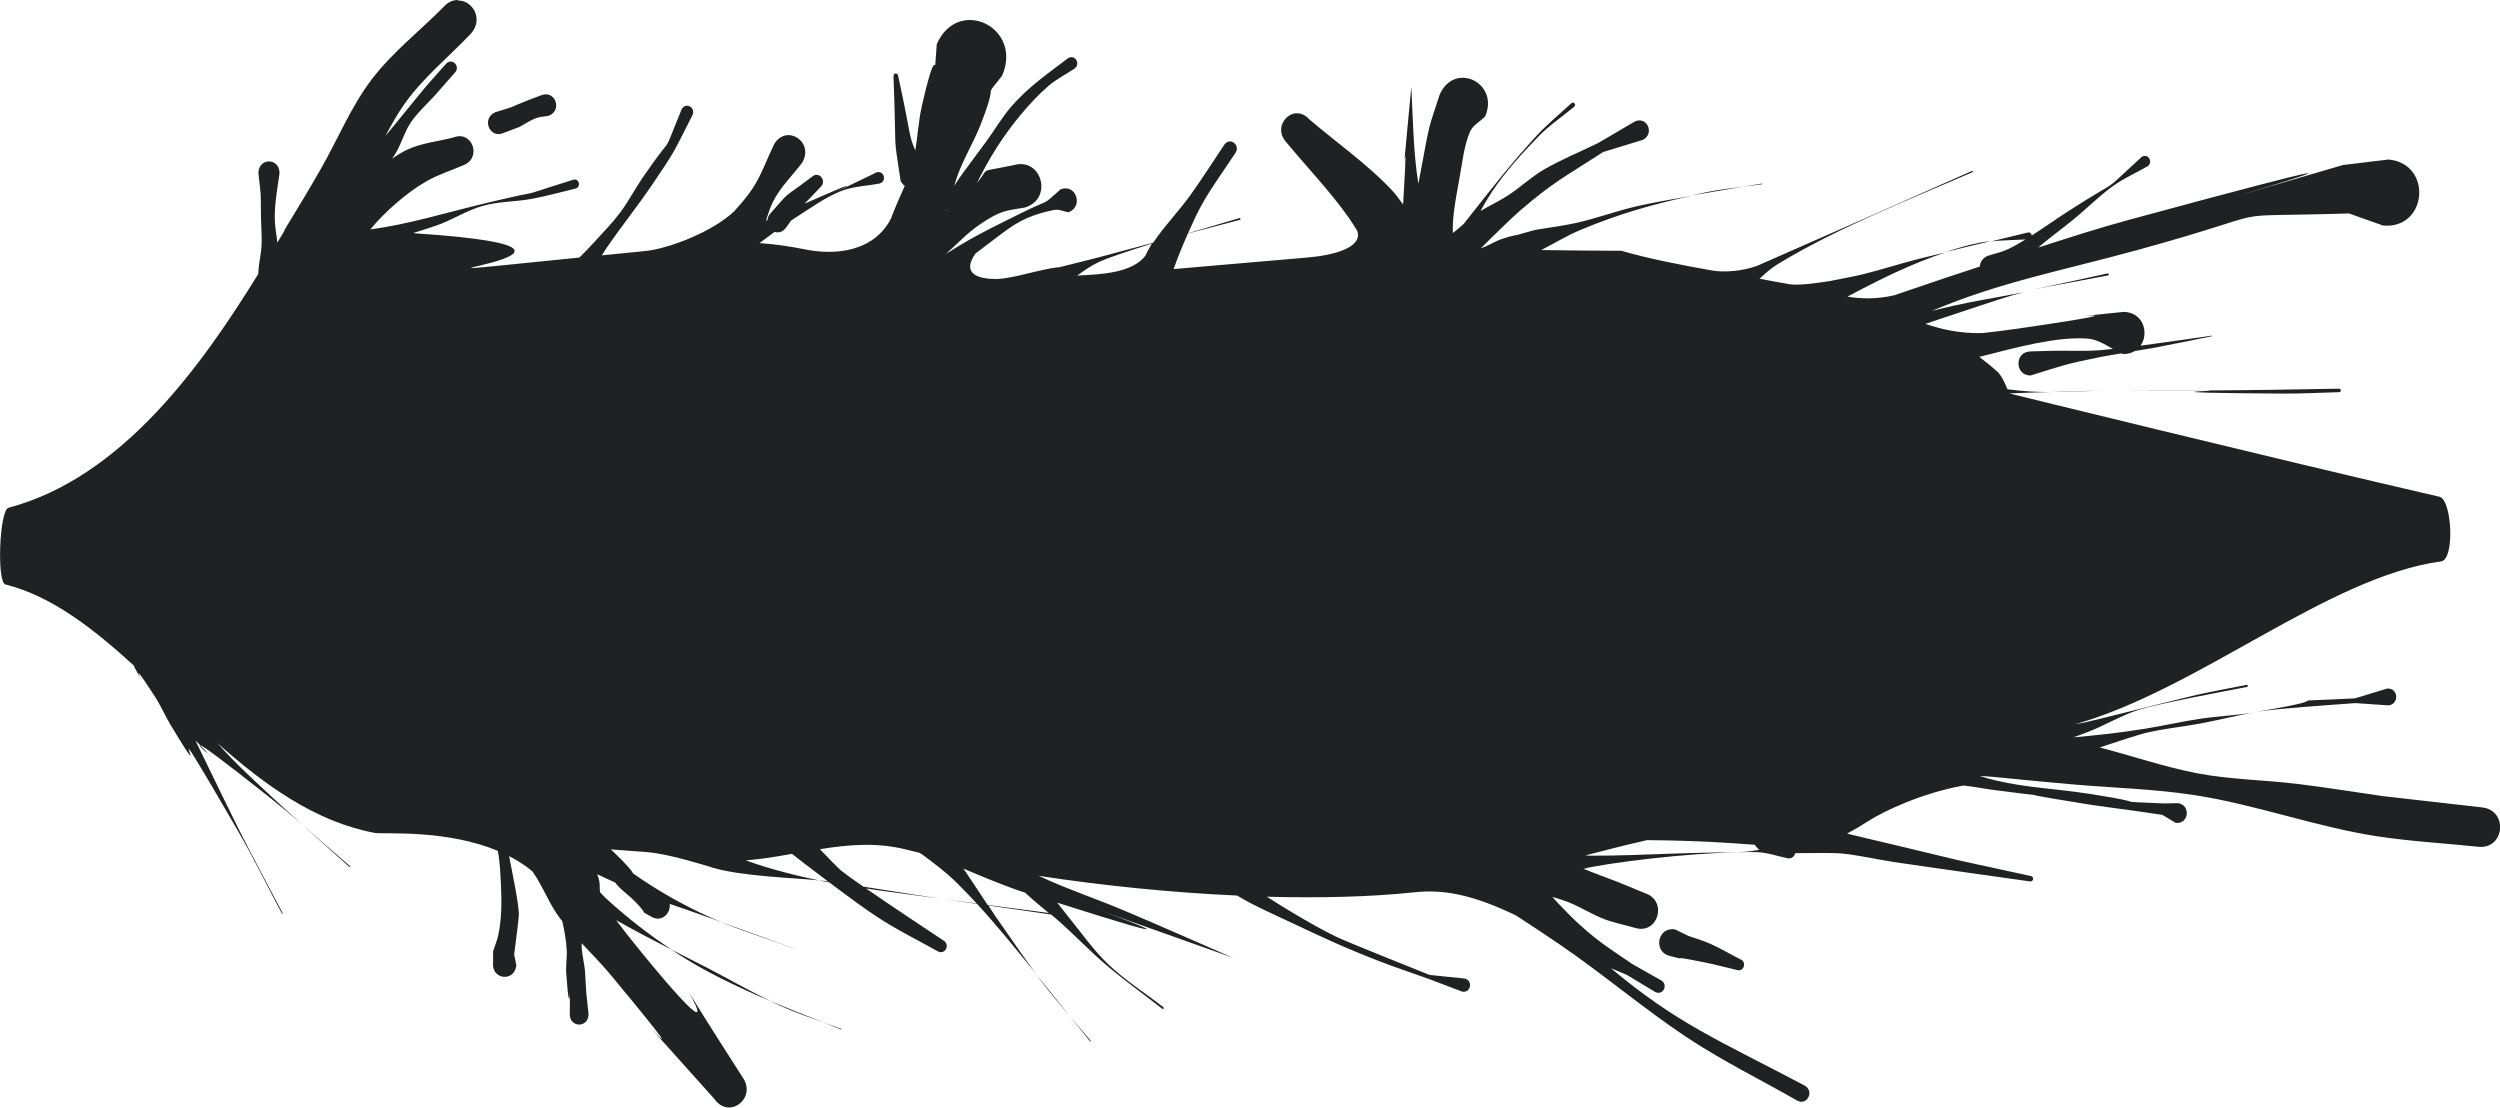<?xml version="1.0" encoding="UTF-8" standalone="no"?>
<svg
   xmlns:dc="http://purl.org/dc/elements/1.1/"
   xmlns:cc="http://creativecommons.org/ns#"
   xmlns:rdf="http://www.w3.org/1999/02/22-rdf-syntax-ns#"
   xmlns:svg="http://www.w3.org/2000/svg"
   xmlns="http://www.w3.org/2000/svg"
   xmlns:sodipodi="http://sodipodi.sourceforge.net/DTD/sodipodi-0.dtd"
   xmlns:inkscape="http://www.inkscape.org/namespaces/inkscape"
   inkscape:export-ydpi="96"
   inkscape:export-xdpi="96"
   inkscape:export-filename="D:\Calcatz\Icon Pack\Adventure Narative Inspired by Arrival\GUI\Choices\png\choices - text_background.png"
   width="45.37mm"
   height="20.102mm"
   viewBox="0 0 45.37 20.102"
   version="1.1"
   id="svg6171"
   inkscape:version="1.0 (4035a4fb49, 2020-05-01)"
   sodipodi:docname="choices - text_background.svg">
  <defs
     id="defs6165" />
  <sodipodi:namedview
     id="base"
     pagecolor="#ffffff"
     bordercolor="#666666"
     borderopacity="1.0"
     inkscape:pageopacity="0.0"
     inkscape:pageshadow="2"
     inkscape:zoom="3.6400906"
     inkscape:cx="86.387187"
     inkscape:cy="35.183088"
     inkscape:document-units="mm"
     inkscape:current-layer="layer1"
     inkscape:document-rotation="0"
     showgrid="false"
     fit-margin-top="0"
     fit-margin-left="0"
     fit-margin-right="0"
     fit-margin-bottom="0"
     inkscape:window-width="1366"
     inkscape:window-height="705"
     inkscape:window-x="-8"
     inkscape:window-y="-8"
     inkscape:window-maximized="1" />
  <g
     inkscape:label="Layer 1"
     inkscape:groupmode="layer"
     id="layer1"
     transform="translate(-87.698,-77.467)">
    <path
       style="fill:#1f2123;fill-opacity:1;stroke:none;stroke-width:0.265px;stroke-linecap:butt;stroke-linejoin:miter;stroke-opacity:1"
       d="m 95.998,77.467 c -0.085,0.002 -0.175,0.04 -0.254,0.13 -0.435,0.439 -0.929,0.821 -1.305,1.317 -0.372,0.491 -0.61,1.079 -0.918,1.617 -0.472,0.825 -0.605,0.993 -0.69,1.174 -0.032,0.054 -0.065,0.107 -0.099,0.163 -0.018,-0.143 -0.044,-0.285 -0.047,-0.428 -0.006,-0.257 0.047,-0.561 0.085,-0.818 0.016,-0.285 -0.367,-0.308 -0.383,-0.023 0.059,0.545 0.037,0.234 0.048,0.84 0.003,0.16 0.018,0.32 0.01,0.479 -0.007,0.139 -0.039,0.276 -0.053,0.415 -0.004,0.035 -0.005,0.071 -0.007,0.106 -1.028,1.666 -2.475,3.697 -4.533,4.243 -0.164,0.043 -0.216,1.352 -0.055,1.392 0.831,0.207 1.582,0.79 2.332,1.473 0.004,0.014 0.009,0.028 0.016,0.043 0.428,0.766 -0.305,-0.517 0.367,0.522 0.105,0.162 0.181,0.343 0.281,0.509 0.938,1.562 -0.456,-0.974 1.216,1.912 0.286,0.493 0.536,1.008 0.805,1.512 0.005,0.01 0.018,0.002 0.013,-0.008 -0.265,-0.506 -0.537,-1.008 -0.795,-1.518 -0.011,-0.022 -0.488,-0.992 -0.787,-1.612 0.026,0.025 0.064,0.061 0.084,0.081 0.053,0.017 0.336,0.215 1.276,0.961 0.192,0.152 0.379,0.311 0.566,0.471 -0.183,-0.164 -0.366,-0.328 -0.546,-0.497 -0.272,-0.254 -0.659,-0.604 -0.98,-0.969 0.861,0.765 1.783,1.432 2.871,1.632 v -5.2e-4 c 0.258,0.017 1.313,-0.054 2.214,0.322 0,0.002 0.003,0.005 0.003,0.007 0.04,0.206 0.046,0.417 0.057,0.627 0.014,0.293 0.013,0.61 -0.05,0.9 -0.021,0.098 -0.062,0.191 -0.093,0.286 -1.1e-4,0.068 0,0.135 0,0.203 -0.038,0.313 0.384,0.369 0.422,0.056 -0.013,-0.066 -0.026,-0.132 -0.04,-0.198 0.013,-0.104 0.088,-0.672 0.086,-0.732 -0.009,-0.237 -0.123,-0.763 -0.178,-1.053 0.149,0.076 0.291,0.167 0.421,0.274 0.191,0.267 0.305,0.594 0.503,0.856 0.013,0.017 0.027,0.032 0.04,0.048 0.04,0.169 0.071,0.342 0.082,0.528 0.008,0.139 -0.019,0.28 -0.009,0.419 0.083,1.177 0.069,-0.384 0.064,0.742 0,0.253 0.341,0.254 0.341,0 -0.055,-0.516 -0.034,-0.255 -0.064,-0.781 -0.014,-0.141 -0.05,-0.279 -0.06,-0.421 -0.003,-0.028 0,-0.055 0,-0.083 0.178,0.189 0.36,0.374 0.526,0.574 2.45,2.947 -1.079,-1.061 1.883,2.253 0.268,0.378 0.778,-0.02 0.509,-0.398 -0.604,-0.941 -0.87,-1.37 -0.984,-1.558 0.178,0.308 0.502,0.947 -0.871,-0.732 -0.193,-0.236 -0.332,-0.415 -0.438,-0.559 0.33,0.188 0.667,0.363 1.006,0.534 -0.424,-0.279 -0.824,-0.593 -1.203,-0.941 -0.033,-0.03 -0.061,-0.064 -0.092,-0.095 -0.024,-0.109 0.016,-0.157 -0.055,-0.331 0.043,0.02 0.085,0.039 0.127,0.059 0.101,0.047 0.129,0.06 0.199,0.092 0.021,0.025 0.041,0.052 0.064,0.075 0.091,0.093 0.197,0.168 0.289,0.261 0.289,0.294 0.054,0.14 0.289,0.276 0.196,0.127 0.371,-0.051 0.348,-0.225 0.173,0.059 0.368,0.126 0.71,0.248 0.083,0.03 0.167,0.06 0.25,0.09 -0.082,-0.033 -0.164,-0.065 -0.244,-0.102 -0.488,-0.222 -0.95,-0.485 -1.385,-0.792 -0.004,-0.029 -0.083,-0.129 -0.367,-0.404 -0.011,-0.011 -0.025,-0.019 -0.037,-0.029 0.216,0.016 0.487,0.035 0.665,0.05 0.417,0.034 1.077,0.251 1.157,0.271 0.009,0.003 0.018,0.008 0.027,0.01 0.531,0.16 1.5,0.186 1.936,0.232 -0.266,-0.054 -0.856,-0.187 -1.331,-0.364 0.282,-0.021 0.56,-0.068 0.838,-0.118 0.102,0.082 0.306,0.239 0.656,0.502 -0.03,-0.004 -0.061,-0.009 -0.091,-0.013 -0.018,-0.002 -0.051,-0.004 -0.071,-0.006 0.019,0.004 0.055,0.012 0.07,0.015 0.038,0.008 0.076,0.013 0.114,0.02 0.01,0.008 0.008,0.006 0.018,0.014 0.308,0.23 0.615,0.464 0.938,0.669 0.326,0.207 0.673,0.377 1.009,0.566 0.132,0.078 0.237,-0.117 0.105,-0.195 -0.196,-0.131 -0.906,-0.599 -1.403,-0.943 0.445,0.066 0.892,0.121 1.338,0.183 0.021,0.003 0.043,0.005 0.064,0.009 -0.021,-0.003 -0.043,-0.006 -0.064,-0.009 -0.464,-0.069 -0.926,-0.146 -1.389,-0.217 -0.186,-0.129 -0.341,-0.24 -0.411,-0.3 -0.06,-0.051 -0.21,-0.205 -0.376,-0.379 0.518,-0.084 1.04,-0.13 1.582,0.01 0.07,0.018 0.146,0.035 0.219,0.053 0.013,0.008 0.026,0.016 0.042,0.022 0.225,0.169 0.421,0.31 0.633,0.517 0.124,0.121 0.247,0.25 0.368,0.382 -0.201,-0.027 -0.402,-0.052 -0.603,-0.08 0.203,0.03 0.407,0.058 0.611,0.088 0.373,0.406 0.726,0.844 1.065,1.262 -0.16,-0.215 -0.344,-0.478 -0.731,-1.036 -0.04,-0.058 -0.087,-0.133 -0.129,-0.197 0.379,0.054 0.759,0.109 1.138,0.164 0.058,0.048 0.117,0.096 0.173,0.147 0.283,0.254 0.547,0.532 0.837,0.777 0.326,0.276 0.673,0.525 1.009,0.787 0.018,0.015 0.039,-0.013 0.02,-0.028 -0.336,-0.262 -0.697,-0.49 -1.007,-0.786 -0.273,-0.26 -0.49,-0.578 -0.731,-0.872 -0.064,-0.079 -0.127,-0.159 -0.189,-0.24 5.139,1.636 -4.22,-1.629 3.182,0.997 -0.657,-0.286 -1.312,-0.577 -1.972,-0.856 -0.512,-0.216 -1.041,-0.39 -1.545,-0.628 1.155,0.177 2.4,0.304 3.599,0.358 0.083,0.048 0.166,0.097 0.251,0.141 0.235,0.121 0.476,0.229 0.715,0.342 0.604,0.284 1,0.471 1.625,0.712 0.291,0.112 0.586,0.21 0.879,0.315 0.205,0.078 0.41,0.155 0.615,0.233 0.159,0.032 0.202,-0.205 0.043,-0.237 -0.212,-0.022 -0.424,-0.044 -0.636,-0.066 -0.201,-0.081 -1.483,-0.592 -1.69,-0.691 -0.26,-0.125 -0.51,-0.271 -0.759,-0.417 -0.142,-0.083 -0.324,-0.197 -0.503,-0.311 0.964,0.026 1.882,0.004 2.677,-0.08 0.495,-0.053 1.018,0.021 1.841,0.418 0.217,0.14 0.457,0.298 0.774,0.513 0.808,0.548 1.555,1.191 2.37,1.727 0.629,0.414 1.304,0.745 1.956,1.118 0.181,0.108 0.326,-0.16 0.145,-0.268 -1.609,-0.846 -2.316,-1.127 -3.518,-2.129 0.096,0.04 0.194,0.076 0.289,0.12 0.172,0.103 0.343,0.207 0.515,0.31 0.145,0.074 0.245,-0.141 0.1,-0.215 -0.17,-0.096 -0.34,-0.193 -0.511,-0.289 -0.395,-0.27 -0.584,-0.38 -0.943,-0.701 -0.146,-0.131 -0.282,-0.273 -0.418,-0.415 -0.033,-0.034 -0.064,-0.07 -0.096,-0.106 0.093,0.027 0.186,0.055 0.277,0.09 0.224,0.086 0.43,0.222 0.654,0.309 0.183,0.071 0.377,0.108 0.565,0.162 0.424,0.135 0.607,-0.495 0.182,-0.63 -0.174,-0.071 -0.346,-0.145 -0.521,-0.214 -0.196,-0.077 -0.395,-0.146 -0.589,-0.225 0.047,-0.013 0.094,-0.025 0.141,-0.034 0.779,-0.144 2.192,-0.288 3.001,-0.27 0.194,0.005 0.382,0.076 0.572,0.114 0.073,0.002 0.114,-0.043 0.127,-0.096 0.339,-0.003 0.715,-0.005 0.818,0.004 0.324,0.03 0.642,0.107 0.964,0.156 0.466,0.071 2.088,0.298 2.476,0.353 0.066,0.012 0.082,-0.087 0.016,-0.098 -1.834,-0.4 -0.796,-0.164 -2.442,-0.557 -0.297,-0.071 -0.595,-0.139 -0.892,-0.212 0.122,-0.065 0.256,-0.145 0.412,-0.244 0.242,-0.154 0.945,-0.496 1.704,-0.629 0.186,0.021 0.37,0.058 0.556,0.082 1.904,0.245 -0.424,-0.082 1.685,0.257 0.26,0.042 0.522,0.072 0.782,0.109 0.194,0.027 0.388,0.056 0.582,0.084 0.081,0.049 0.162,0.098 0.243,0.146 0.241,0.029 0.28,-0.329 0.039,-0.358 -0.087,0.002 -0.174,0.003 -0.261,0.005 -1.092,-0.053 -0.052,0.024 -1.358,-0.176 -0.642,-0.099 -1.059,-0.099 -1.683,-0.24 -0.098,-0.022 -0.195,-0.051 -0.291,-0.082 0.27,0.009 0.578,0.057 1.741,0.157 0.718,0.061 1.44,0.08 2.153,0.19 1.114,0.171 2.188,0.572 3.302,0.745 0.612,0.095 1.23,0.128 1.845,0.192 0.481,0.056 0.556,-0.658 0.075,-0.714 -0.599,-0.068 -1.197,-0.136 -1.796,-0.204 -0.516,-0.074 -1.03,-0.158 -1.547,-0.221 -0.605,-0.074 -1.218,-0.079 -1.817,-0.192 -0.603,-0.115 -1.187,-0.317 -1.782,-0.471 0.352,-0.117 0.711,-0.234 0.841,-0.265 0.328,-0.078 0.664,-0.109 0.995,-0.171 0.337,-0.063 0.67,-0.152 1.009,-0.204 -0.339,0.056 -0.684,0.07 -1.024,0.12 -0.334,0.049 -0.663,0.127 -0.996,0.18 -0.537,0.085 -0.85,0.114 -1.3,0.157 0.084,-0.032 0.145,-0.053 0.257,-0.096 0.312,-0.12 0.603,-0.299 0.921,-0.402 0.344,-0.111 1.573,-0.34 1.971,-0.417 0.026,-0.005 0.019,-0.043 -0.006,-0.038 -0.303,0.061 -0.607,0.114 -0.909,0.182 -0.169,0.038 -1.81,0.452 -2.023,0.499 -0.059,0.013 -0.12,0.023 -0.179,0.034 2.256,-0.642 4.584,-2.676 6.641,-2.956 0.253,-0.035 0.194,-1.121 -0.029,-1.172 -3.056,-0.705 -7.811,-1.876 -7.811,-1.876 0.245,-0.011 0.478,-0.018 0.736,-0.025 -0.113,-8e-4 -0.227,-0.003 -0.34,-0.009 -0.143,-0.008 -0.285,-0.023 -0.427,-0.041 -0.034,-0.085 -0.102,-0.245 -0.186,-0.322 -0.105,-0.095 -0.214,-0.182 -0.325,-0.266 0.645,-0.164 1.394,-0.373 1.963,-0.332 0.165,0.012 0.312,0.102 0.461,0.187 -0.089,0.009 -0.189,0.021 -0.258,0.026 -0.267,0.018 -0.534,0.004 -0.802,0.008 -0.144,0.002 -0.289,0.008 -0.433,0.012 -0.294,0 -0.294,0.437 0,0.437 0.543,-0.17 0.619,-0.206 1.253,-0.333 0.131,-0.026 0.263,-0.048 0.395,-0.069 0.008,0.004 0.016,0.009 0.024,0.012 0.088,0.003 0.16,-0.019 0.219,-0.054 0.115,-0.019 0.23,-0.037 0.344,-0.058 0.351,-0.066 0.701,-0.14 1.052,-0.21 0.008,-0.002 0.006,-0.013 -0.003,-0.011 -0.296,0.042 -0.813,0.119 -1.288,0.181 0.154,-0.22 0.059,-0.601 -0.303,-0.613 -1.957,0.205 1.043,-0.128 -1.918,0.303 -0.217,0.032 -0.435,0.058 -0.652,0.082 -0.414,0.009 -0.749,-0.07 -1.031,-0.167 0.179,-0.064 0.361,-0.121 0.542,-0.181 0.708,-0.237 0.985,-0.33 1.248,-0.396 -0.006,0.002 -0.011,0.003 -0.018,0.004 -0.424,0.087 -0.852,0.151 -1.274,0.246 -0.163,0.037 -0.276,0.065 -0.385,0.093 1.234,-0.524 2.324,-0.72 3.728,-1.105 2.828,-0.776 1.277,-0.587 3.845,-0.665 0.206,0.073 0.411,0.146 0.617,0.219 0.806,0.075 0.908,-1.123 0.101,-1.198 -0.276,0.033 -0.552,0.066 -0.828,0.1 -6.927,2.025 4.563,-1.297 -3.873,0.992 -0.557,0.151 -1.107,0.328 -1.656,0.506 0.027,-0.023 0.031,-0.027 0.062,-0.054 0.193,-0.159 0.393,-0.306 0.586,-0.464 0.239,-0.196 0.459,-0.42 0.71,-0.6 0.196,-0.141 0.418,-0.238 0.626,-0.357 0.112,-0.084 5e-5,-0.249 -0.112,-0.166 -0.829,0.757 -0.253,0.29 -1.323,0.978 -0.206,0.132 -0.435,0.296 -0.667,0.444 -0.004,-0.033 -0.029,-0.062 -0.072,-0.054 -0.138,0.033 -0.407,0.099 -0.665,0.161 0.207,-0.022 0.416,-0.023 0.624,-0.035 -0.108,0.066 -0.215,0.128 -0.32,0.177 -0.116,0.055 -0.243,0.08 -0.365,0.12 -0.098,0.039 -0.14,0.116 -0.144,0.194 -0.37,0.121 -0.914,0.301 -1.551,0.521 -0.329,0.077 -0.614,0.065 -0.852,0.025 0.578,-0.307 1.165,-0.601 1.784,-0.803 -0.183,0.045 -0.441,0.105 -0.528,0.128 -0.322,0.083 -0.639,0.186 -0.961,0.266 -0.195,0.049 -0.394,0.081 -0.591,0.122 -0.003,2e-4 -0.003,7.94e-4 -0.003,0.002 -0.263,0.039 -0.595,0.092 -0.781,0.056 -0.172,-0.033 -0.343,-0.064 -0.515,-0.095 0.104,-0.098 0.21,-0.192 0.33,-0.265 1.05,-0.644 2.429,-1.189 3.533,-1.668 0.016,-0.007 0.006,-0.03 -0.009,-0.023 -1.297,0.578 -2.595,1.15 -3.895,1.72 -0.278,0.103 -0.614,0.122 -0.815,0.087 -0.578,-0.102 -1.138,-0.211 -1.655,-0.359 -0.484,2.01e-4 -0.968,-0.007 -1.452,-0.013 0.003,-5.29e-4 0,-2e-4 0.003,-7.93e-4 0.233,-0.12 0.459,-0.259 0.7,-0.36 0.686,-0.289 1.322,-0.472 2.03,-0.624 -0.383,0.067 -0.752,0.134 -0.982,0.186 -0.368,0.084 -0.724,0.216 -1.091,0.301 -0.255,0.059 -0.514,0.088 -0.772,0.133 -0.102,0.028 -0.203,0.058 -0.305,0.085 -0.064,0.016 -0.128,0.029 -0.192,0.043 -0.006,0.003 -0.011,0.008 -0.017,0.011 -0.166,0.032 -0.307,0.142 -0.467,0.192 0.21,-0.212 0.599,-0.588 0.698,-0.672 0.623,-0.534 0.776,-0.592 1.519,-1.073 0.238,-0.073 0.476,-0.146 0.714,-0.219 0.227,-0.101 0.091,-0.438 -0.136,-0.337 -0.222,0.131 -0.445,0.261 -0.667,0.392 -0.328,0.161 -0.668,0.298 -0.986,0.482 -0.229,0.133 -0.425,0.322 -0.647,0.467 -0.162,0.106 -0.339,0.185 -0.503,0.286 0.062,-0.117 0.131,-0.234 0.208,-0.35 0.243,-0.367 0.541,-0.691 0.845,-1.005 0.196,-0.202 0.431,-0.358 0.646,-0.537 0.044,-0.036 -0.005,-0.102 -0.049,-0.066 -0.207,0.193 -0.428,0.372 -0.622,0.58 -0.476,0.51 -0.901,1.066 -1.335,1.613 -0.056,0.049 -0.112,0.1 -0.171,0.145 -0.013,0.01 -0.012,0.008 -0.024,0.018 -0.007,-0.253 0.016,-0.427 0.127,-1.036 0.049,-0.269 0.077,-0.548 0.183,-0.799 0.052,-0.122 0.184,-0.186 0.276,-0.28 0.265,-0.613 -0.56,-1.008 -0.826,-0.394 -0.217,0.668 -0.171,0.471 -0.341,1.379 -0.02,0.11 -0.029,0.154 -0.045,0.238 -0.092,-0.578 -0.097,-1.154 -0.128,-1.765 -0.29,3.179 -0.013,-0.121 -0.145,2.083 -0.003,0.018 -0.004,0.037 -0.005,0.055 -0.078,-0.108 -0.151,-0.204 -0.209,-0.265 -0.454,-0.479 -0.997,-0.854 -1.496,-1.282 -0.283,-0.306 -0.695,0.115 -0.412,0.421 0.382,0.463 0.801,0.894 1.146,1.388 0.049,0.071 0.095,0.144 0.14,0.218 0.105,0.307 -0.432,0.445 -0.912,0.485 -0.768,0.064 -1.597,0.14 -2.421,0.209 0.072,-0.203 0.163,-0.427 0.259,-0.645 0.323,-0.085 0.646,-0.17 0.969,-0.255 -0.022,0.006 -0.03,-0.027 -0.008,-0.033 -0.158,0.047 -0.572,0.169 -0.959,0.284 0.089,-0.202 0.179,-0.391 0.251,-0.52 0.181,-0.325 0.404,-0.622 0.606,-0.933 0.105,-0.145 -0.09,-0.302 -0.196,-0.157 -0.211,0.313 -0.413,0.635 -0.634,0.94 -0.206,0.283 -0.451,0.533 -0.647,0.824 -0.004,0.005 -0.006,0.011 -0.009,0.016 -1.107,0.296 -0.791,0.218 -1.699,0.444 -0.34,0.029 -0.852,0.213 -1.151,0.215 -0.305,0.002 -0.647,-0.083 -0.376,-0.464 0.043,-0.033 0.073,-0.055 0.131,-0.099 0.507,-0.38 0.684,-0.565 1.293,-0.69 0.086,-0.018 0.174,0.028 0.262,0.042 0.281,-0.106 0.138,-0.523 -0.142,-0.417 -0.388,0.342 -0.104,0.124 -0.827,0.487 -0.238,0.119 -0.477,0.236 -0.711,0.363 -0.174,0.095 -0.364,0.21 -0.553,0.327 0.009,-0.008 0.02,-0.015 0.029,-0.023 0.195,-0.171 0.374,-0.365 0.587,-0.51 0.388,-0.263 0.465,-0.252 0.821,-0.312 0.519,-0.146 0.322,-0.917 -0.197,-0.771 -0.673,0.142 -0.418,0.025 -0.667,0.325 0.217,-0.446 0.479,-0.864 0.797,-1.243 0.155,-0.184 0.318,-0.363 0.5,-0.519 0.143,-0.122 0.311,-0.207 0.467,-0.31 0.128,-0.085 0.014,-0.276 -0.114,-0.191 -0.371,0.282 -0.709,0.512 -1.025,0.873 -0.171,0.196 -0.303,0.426 -0.457,0.637 -0.498,0.677 -0.425,0.563 -0.582,0.807 0.015,-0.047 0.028,-0.095 0.044,-0.142 0.114,-0.336 0.305,-0.639 0.435,-0.97 0.356,-0.904 0.009,-0.402 0.39,-0.888 0.386,-0.88 -0.799,-1.453 -1.185,-0.574 -0.068,0.909 0.051,-0.279 -0.269,1.115 -0.061,0.267 -0.076,0.544 -0.12,0.814 -0.132,-0.312 -0.063,-0.216 -0.312,-1.354 -0.006,-0.062 -0.089,-0.054 -0.084,0.009 0.059,1.556 -0.015,0.926 0.129,1.9 0.022,0.038 0.047,0.067 0.075,0.088 -0.085,0.199 -0.178,0.395 -0.252,0.598 -0.318,0.608 -1.027,0.663 -1.557,0.555 -0.274,-0.056 -0.548,-0.096 -0.823,-0.114 0,-0.002 0.003,-0.003 0.003,-0.005 0.086,-0.066 0.179,-0.135 0.267,-0.199 0.069,0.022 0.15,0.005 0.211,-0.081 0.043,-0.061 0.06,-0.084 0.088,-0.124 0.037,-0.024 0.069,-0.047 0.108,-0.071 0.259,-0.164 0.511,-0.35 0.794,-0.463 0.225,-0.09 0.473,-0.093 0.709,-0.14 0.135,-0.045 0.073,-0.245 -0.061,-0.2 -1.905,0.916 0.632,-0.288 -1.305,0.567 0.053,-0.055 0.098,-0.099 0.29,-0.301 0.124,-0.117 -0.033,-0.302 -0.158,-0.185 -0.598,0.45 -0.351,0.213 -0.766,0.68 -0.025,0.036 -0.036,0.071 -0.04,0.106 -0.006,0.003 -0.019,0.008 -0.025,0.011 0.035,-0.121 0.073,-0.24 0.129,-0.351 0.133,-0.265 0.352,-0.471 0.528,-0.706 0.222,-0.38 -0.29,-0.709 -0.512,-0.33 -0.128,0.264 -0.225,0.548 -0.384,0.792 -0.1,0.154 -0.221,0.29 -0.343,0.426 -0.41,0.384 -1.206,0.678 -1.606,0.717 -0.481,0.047 -0.423,0.043 -0.792,0.079 0.026,-0.041 0.051,-0.083 0.078,-0.123 0.268,-0.392 0.565,-0.761 0.832,-1.154 0.445,-0.654 0.387,-0.588 0.729,-1.257 0.079,-0.141 -0.111,-0.259 -0.19,-0.117 -0.402,0.972 -0.073,0.313 -0.711,1.245 -0.139,0.203 -0.253,0.425 -0.4,0.622 -0.132,0.178 -0.286,0.337 -0.435,0.5 -0.154,0.168 -0.232,0.249 -0.311,0.324 -5.05,0.507 1.808,-0.121 -2.97,-0.439 -0.015,-0.003 -0.028,-0.004 -0.043,-0.007 0.112,-0.034 0.228,-0.071 0.401,-0.129 0.295,-0.099 0.563,-0.28 0.863,-0.364 0.289,-0.081 0.595,-0.072 0.89,-0.127 0.264,-0.049 0.524,-0.123 0.786,-0.185 0.109,-0.027 0.072,-0.19 -0.037,-0.162 -1.298,0.41 -0.242,0.101 -1.648,0.44 -0.676,0.163 -1.347,0.37 -2.036,0.463 0,-7.94e-4 0.003,-0.002 0.003,-0.003 0.257,-0.316 0.669,-0.673 1.01,-0.868 0.214,-0.123 0.451,-0.197 0.677,-0.295 0.34,-0.131 0.164,-0.635 -0.176,-0.505 -0.281,0.074 -0.579,0.1 -0.844,0.223 -0.096,0.045 -0.186,0.102 -0.273,0.164 0.03,-0.046 0.061,-0.092 0.087,-0.141 0.093,-0.169 0.145,-0.362 0.253,-0.52 0.129,-0.188 0.301,-0.337 0.451,-0.506 0.114,-0.129 0.228,-0.259 0.342,-0.389 0.115,-0.112 -0.036,-0.283 -0.151,-0.171 -0.491,0.555 -0.27,0.295 -0.803,0.947 -0.07,0.086 -0.187,0.227 -0.302,0.369 0.117,-0.224 0.235,-0.426 0.35,-0.588 0.34,-0.479 0.802,-0.848 1.203,-1.272 0.237,-0.271 0.023,-0.604 -0.233,-0.6 z m 22.395,3.547 c 0.347,-0.06 0.651,-0.111 0.942,-0.159 -0.226,0.028 -0.453,0.057 -0.676,0.101 -0.091,0.018 -0.177,0.038 -0.266,0.058 z m 0.942,-0.159 c 0.113,-0.014 0.226,-0.028 0.339,-0.044 0.008,-0.002 0.007,-0.013 -0.003,-0.012 -0.083,0.014 -0.231,0.039 -0.336,0.056 z m 3.667,1.186 c 0.286,-0.07 0.504,-0.122 0.824,-0.199 -0.068,0.008 -0.137,0.016 -0.204,0.03 -0.211,0.044 -0.417,0.102 -0.62,0.169 z m 1.423,0.718 c 0.069,-0.014 0.139,-0.03 0.208,-0.045 -0.065,0.013 -0.147,0.03 -0.208,0.045 z m 0.208,-0.045 c 0.261,-0.054 0.574,-0.105 1.321,-0.248 0.025,-0.005 0.018,-0.041 -0.006,-0.037 -0.438,0.095 -0.876,0.192 -1.314,0.284 z m 0.256,1.86 c 0.393,0.004 0.786,-0.016 1.179,-0.018 0.532,-0.002 1.063,5.3e-4 1.594,-0.002 0.038,-2e-4 0.057,-5.2e-4 0.094,-7.9e-4 -0.135,-0.003 -0.556,-0.003 -1.688,0.003 -0.23,0.002 -0.703,0.007 -1.179,0.018 z m 2.867,-0.021 c 0.356,0.008 -1.433,0.037 1.374,0.057 0.339,0.002 0.678,-0.017 1.017,-0.026 0.043,0 0.043,-0.063 0,-0.063 -0.931,0.016 -1.438,0.026 -2.391,0.032 z m 0.886,5.832 c 0.404,-0.062 1.374,-0.126 1.799,-0.158 0.2,0.014 0.4,0.028 0.6,0.041 0.205,-0.017 0.183,-0.322 -0.022,-0.305 -0.195,0.059 -0.39,0.119 -0.585,0.178 -1.676,0.084 -0.03,-0.045 -1.791,0.244 z m -18.582,4.462 c 0.008,0.004 0.016,0.007 0.024,0.011 -0.003,-0.002 0,-0.002 0,-0.002 -0.016,-0.006 -0.008,-0.003 -0.024,-0.009 z m -3.573,0.286 c 0.172,0.233 0.349,0.448 0.624,0.772 -0.138,-0.172 -0.275,-0.345 -0.415,-0.516 -0.067,-0.082 -0.141,-0.172 -0.21,-0.256 z m 0.624,0.772 c 0.123,0.154 0.247,0.307 0.37,0.461 0.007,0.009 0.018,-0.002 0.011,-0.011 -0.171,-0.203 -0.271,-0.32 -0.382,-0.451 z m -6.305,-1.696 c 0.436,0.178 0.886,0.318 1.327,0.481 -0.003,0 -0.003,-0.002 0,-0.002 -0.442,-0.16 -0.885,-0.32 -1.327,-0.48 z m -0.924,0.492 c 0.193,0.127 0.39,0.25 0.595,0.361 0.413,0.225 0.812,0.408 1.215,0.577 -0.403,-0.194 -0.792,-0.418 -1.19,-0.624 -0.206,-0.106 -0.413,-0.21 -0.62,-0.315 z m 1.811,0.939 c 0.05,0.024 0.099,0.049 0.149,0.072 0.261,0.119 0.532,0.215 0.802,0.311 -0.324,-0.128 -0.641,-0.253 -0.952,-0.384 z m 0.952,0.384 c 0.108,0.043 0.215,0.085 0.326,0.129 -0.006,-0.002 -0.003,-0.012 0.004,-0.01 -0.109,-0.042 -0.219,-0.08 -0.329,-0.119 z m -2.459,-0.565 c -0.074,-0.127 -0.11,-0.181 0,0 z m -7.016,-3.037 c 0.293,0.263 0.587,0.524 0.88,0.788 -0.009,-0.008 0.003,-0.022 0.011,-0.014 -0.299,-0.256 -0.593,-0.517 -0.891,-0.774 z m -1.842,-1.432 c -0.078,-0.026 0.343,0.338 0,0 z m 6.294,-11.81 c -0.027,-0.002 -0.057,5.29e-4 -0.089,0.011 -0.079,0.03 -0.159,0.058 -0.237,0.089 -0.495,0.198 -0.139,0.076 -0.613,0.225 -0.252,0.114 -0.099,0.488 0.153,0.375 0.095,-0.036 0.191,-0.072 0.286,-0.108 0.099,-0.053 0.194,-0.119 0.298,-0.159 0.072,-0.028 0.152,-0.029 0.228,-0.043 0.223,-0.074 0.164,-0.373 -0.026,-0.39 z m 7.261,2.089 c 0.003,0.004 0.004,0.009 0.007,0.012 -0.004,0.003 -0.008,0.006 -0.012,0.009 0.003,-0.007 0.004,-0.014 0.005,-0.021 z m 3.719,0.62 c -0.045,0.072 -0.084,0.146 -0.119,0.221 -0.242,0.313 -0.804,0.337 -1.236,0.358 0.128,-0.093 0.258,-0.184 0.4,-0.249 0.179,-0.082 0.554,-0.205 0.955,-0.331 z m 8.986,10.825 c 0.911,0.007 1.505,0.05 1.957,0.084 0.021,0.035 0.048,0.066 0.083,0.091 -0.348,0.064 -0.322,0.029 -1.502,0.067 -0.526,0.017 -1.053,0.043 -1.579,0.04 -0.026,-1.9e-4 -0.051,-0.003 -0.077,-0.005 0.372,-0.098 0.745,-0.193 1.119,-0.277 z m -12.406,0.516 c 0.37,0.157 0.74,0.313 1.119,0.437 0.04,0.036 0.061,0.057 0.129,0.116 0.099,0.086 0.201,0.17 0.303,0.253 -0.371,-0.048 -0.742,-0.098 -1.112,-0.146 -0.14,-0.212 -0.284,-0.434 -0.438,-0.66 z m 12.863,1.1 c -0.276,-0.003 -0.338,0.425 -0.034,0.488 0.668,0.166 -0.363,-0.082 0.616,0.113 0.199,0.04 0.395,0.093 0.592,0.139 0.132,0.041 0.187,-0.155 0.056,-0.196 -0.18,-0.093 -0.355,-0.197 -0.54,-0.28 -0.127,-0.058 -0.262,-0.094 -0.394,-0.141 -0.08,-0.039 -0.159,-0.078 -0.239,-0.117 -0.02,-0.005 -0.04,-0.007 -0.058,-0.007 z"
       id="path4913"
       sodipodi:nodetypes="cc" />
  </g>
</svg>
